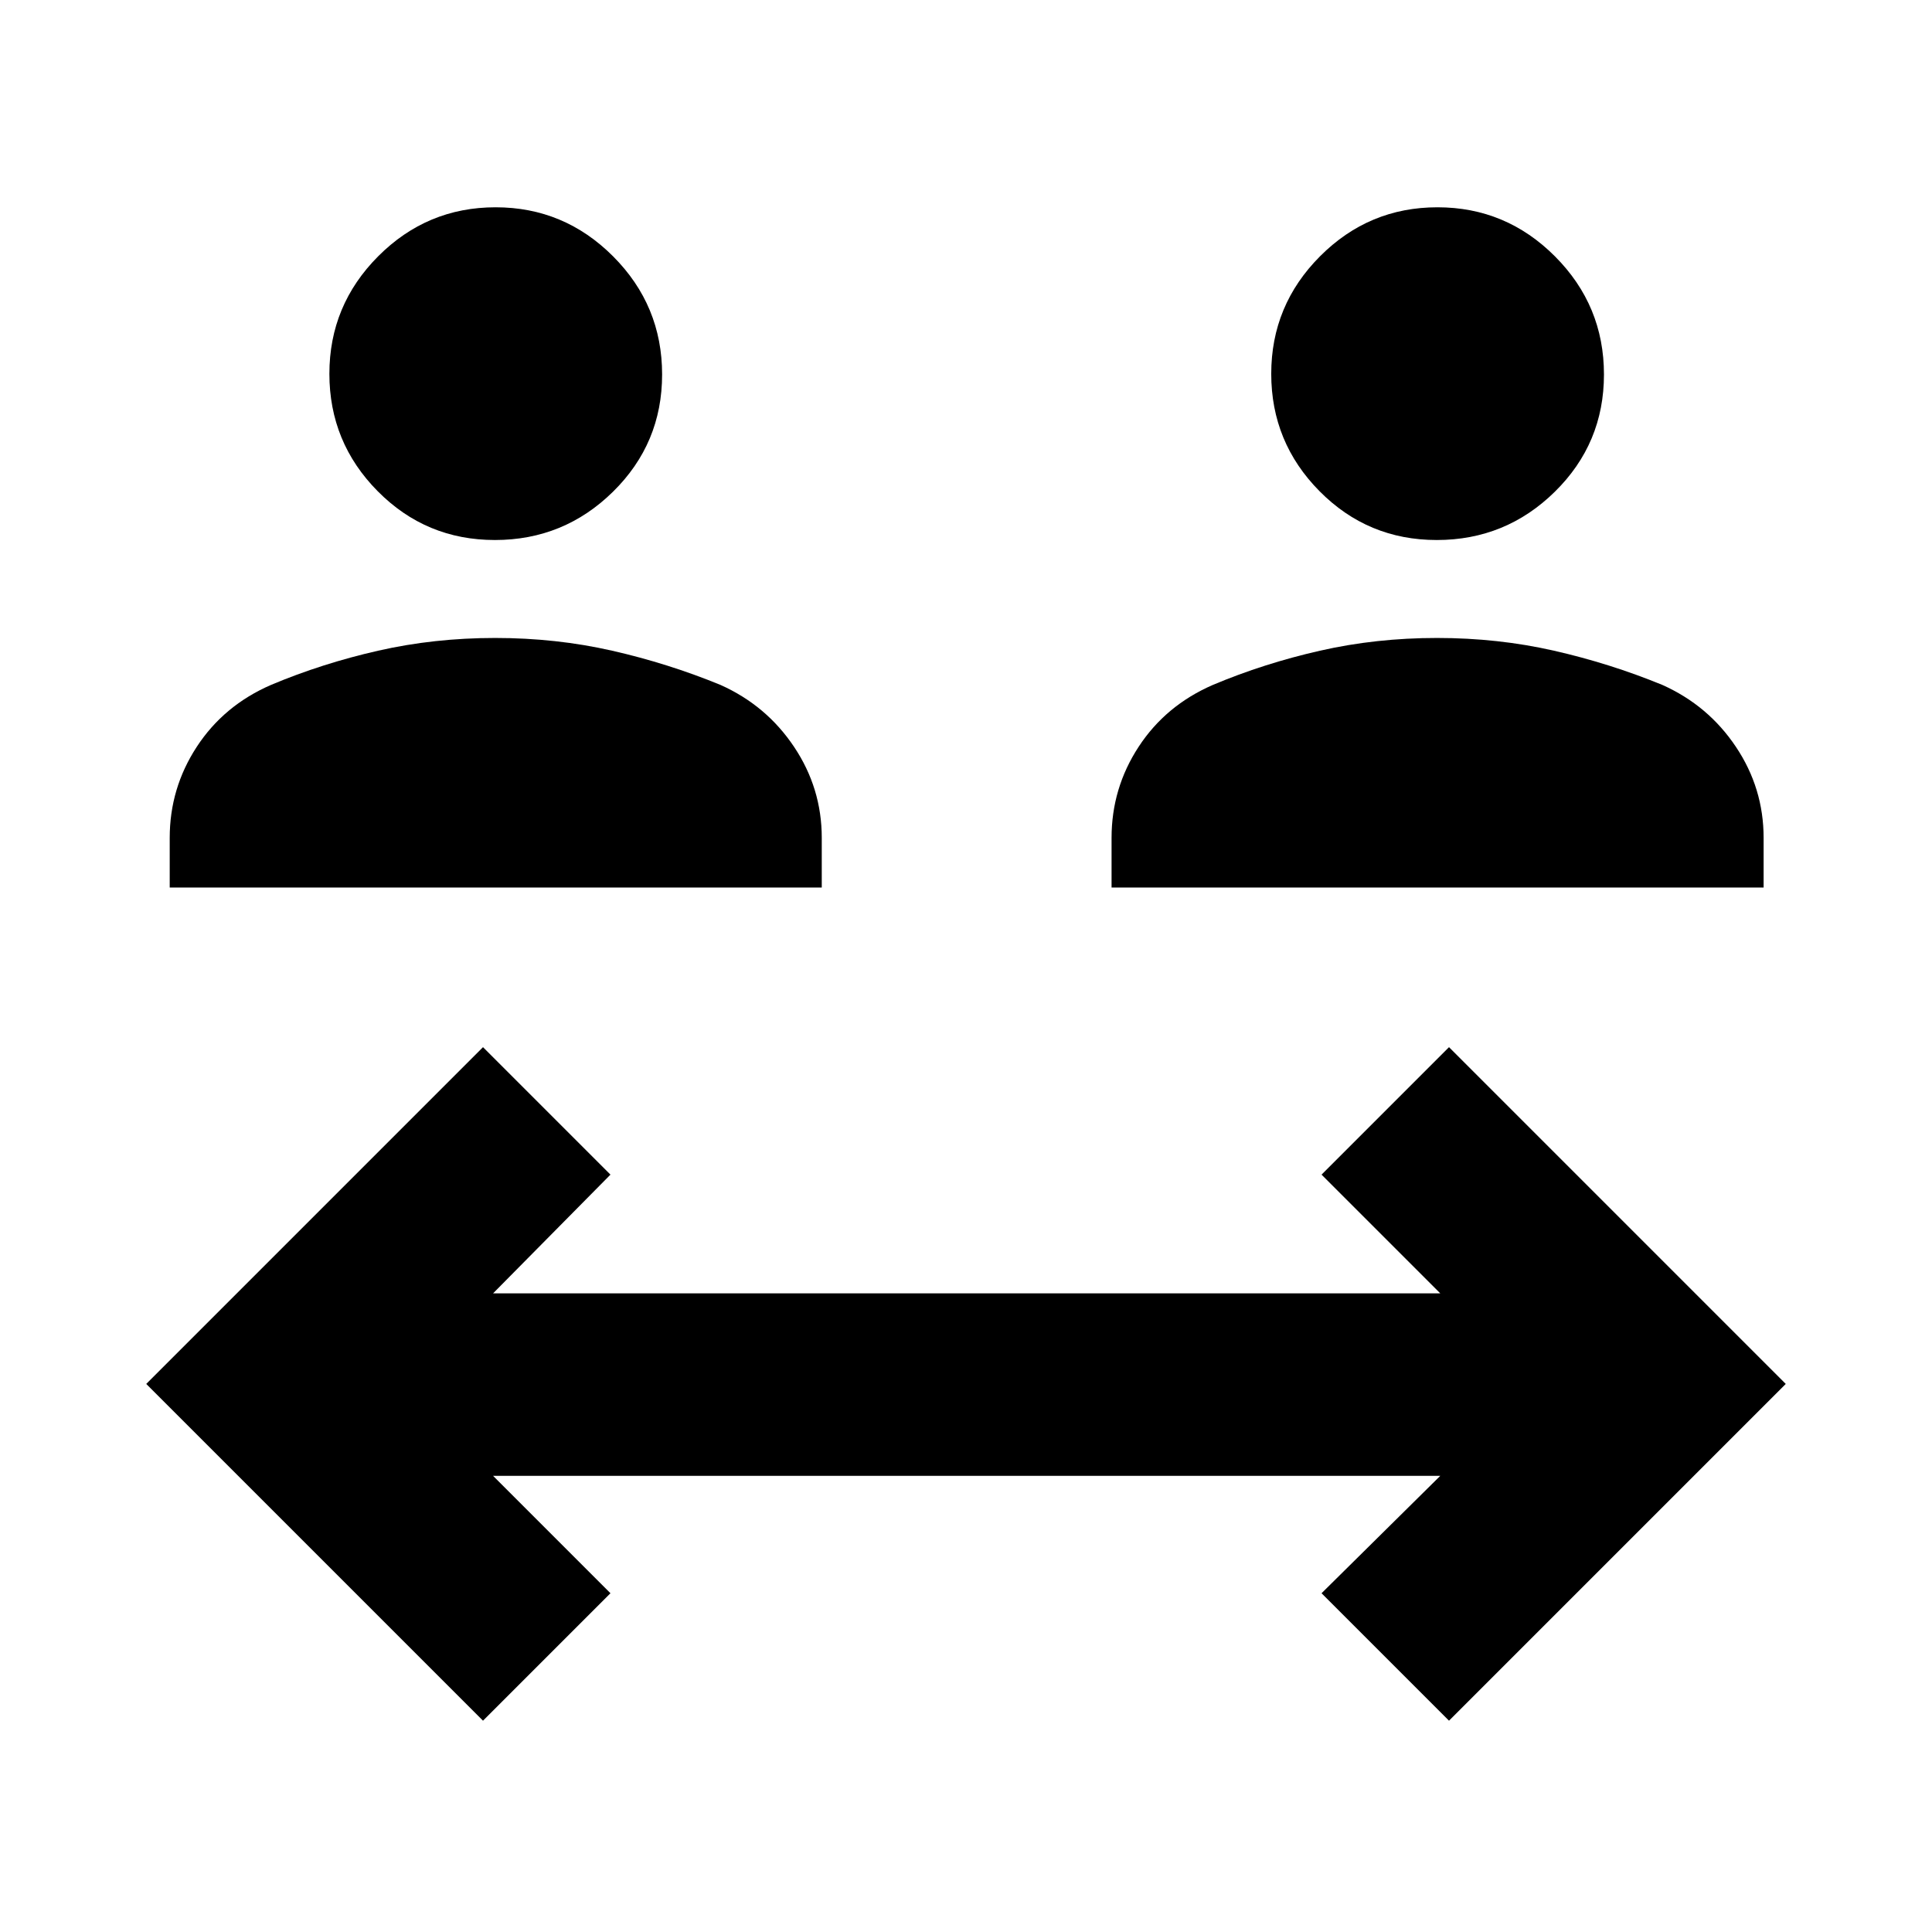 <svg xmlns="http://www.w3.org/2000/svg" height="40" viewBox="0 -960 960 960" width="40"><path d="M240-105 72.67-272.33 240-439.67l63.33 63.34-58.33 59h470.67l-59-59L720-439.67l167.33 167.34L720-105l-63.33-63.33 59-58.34H245l58.33 58.34L240-105ZM84.33-519v-24.67q0-24.68 13.44-45.24 13.44-20.57 36.9-30.76 25.38-10.68 53.23-17 27.85-6.33 58.14-6.33t58.11 6.33q27.83 6.32 53.85 17 22.79 10.19 36.56 30.76 13.77 20.56 13.77 45.24V-519h-324Zm468 0v-24.67q0-24.68 13.44-45.24 13.44-20.57 36.9-30.76 25.38-10.68 53.23-17 27.85-6.33 58.14-6.33t58.11 6.33q27.82 6.32 53.85 17 22.79 10.19 36.56 30.76 13.77 20.56 13.77 45.24V-519h-324Zm-306.4-172.67q-34.26 0-58.26-24.26t-24-58.33q0-34.07 24.26-58.41Q212.19-857 246.26-857q34.07 0 58.41 24.4Q329-808.2 329-773.93q0 34.26-24.4 58.26t-58.67 24Zm468 0q-34.26 0-58.26-24.26t-24-58.33q0-34.07 24.26-58.41Q680.19-857 714.26-857q34.07 0 58.41 24.4Q797-808.2 797-773.93q0 34.26-24.4 58.26t-58.67 24Z"/></svg>